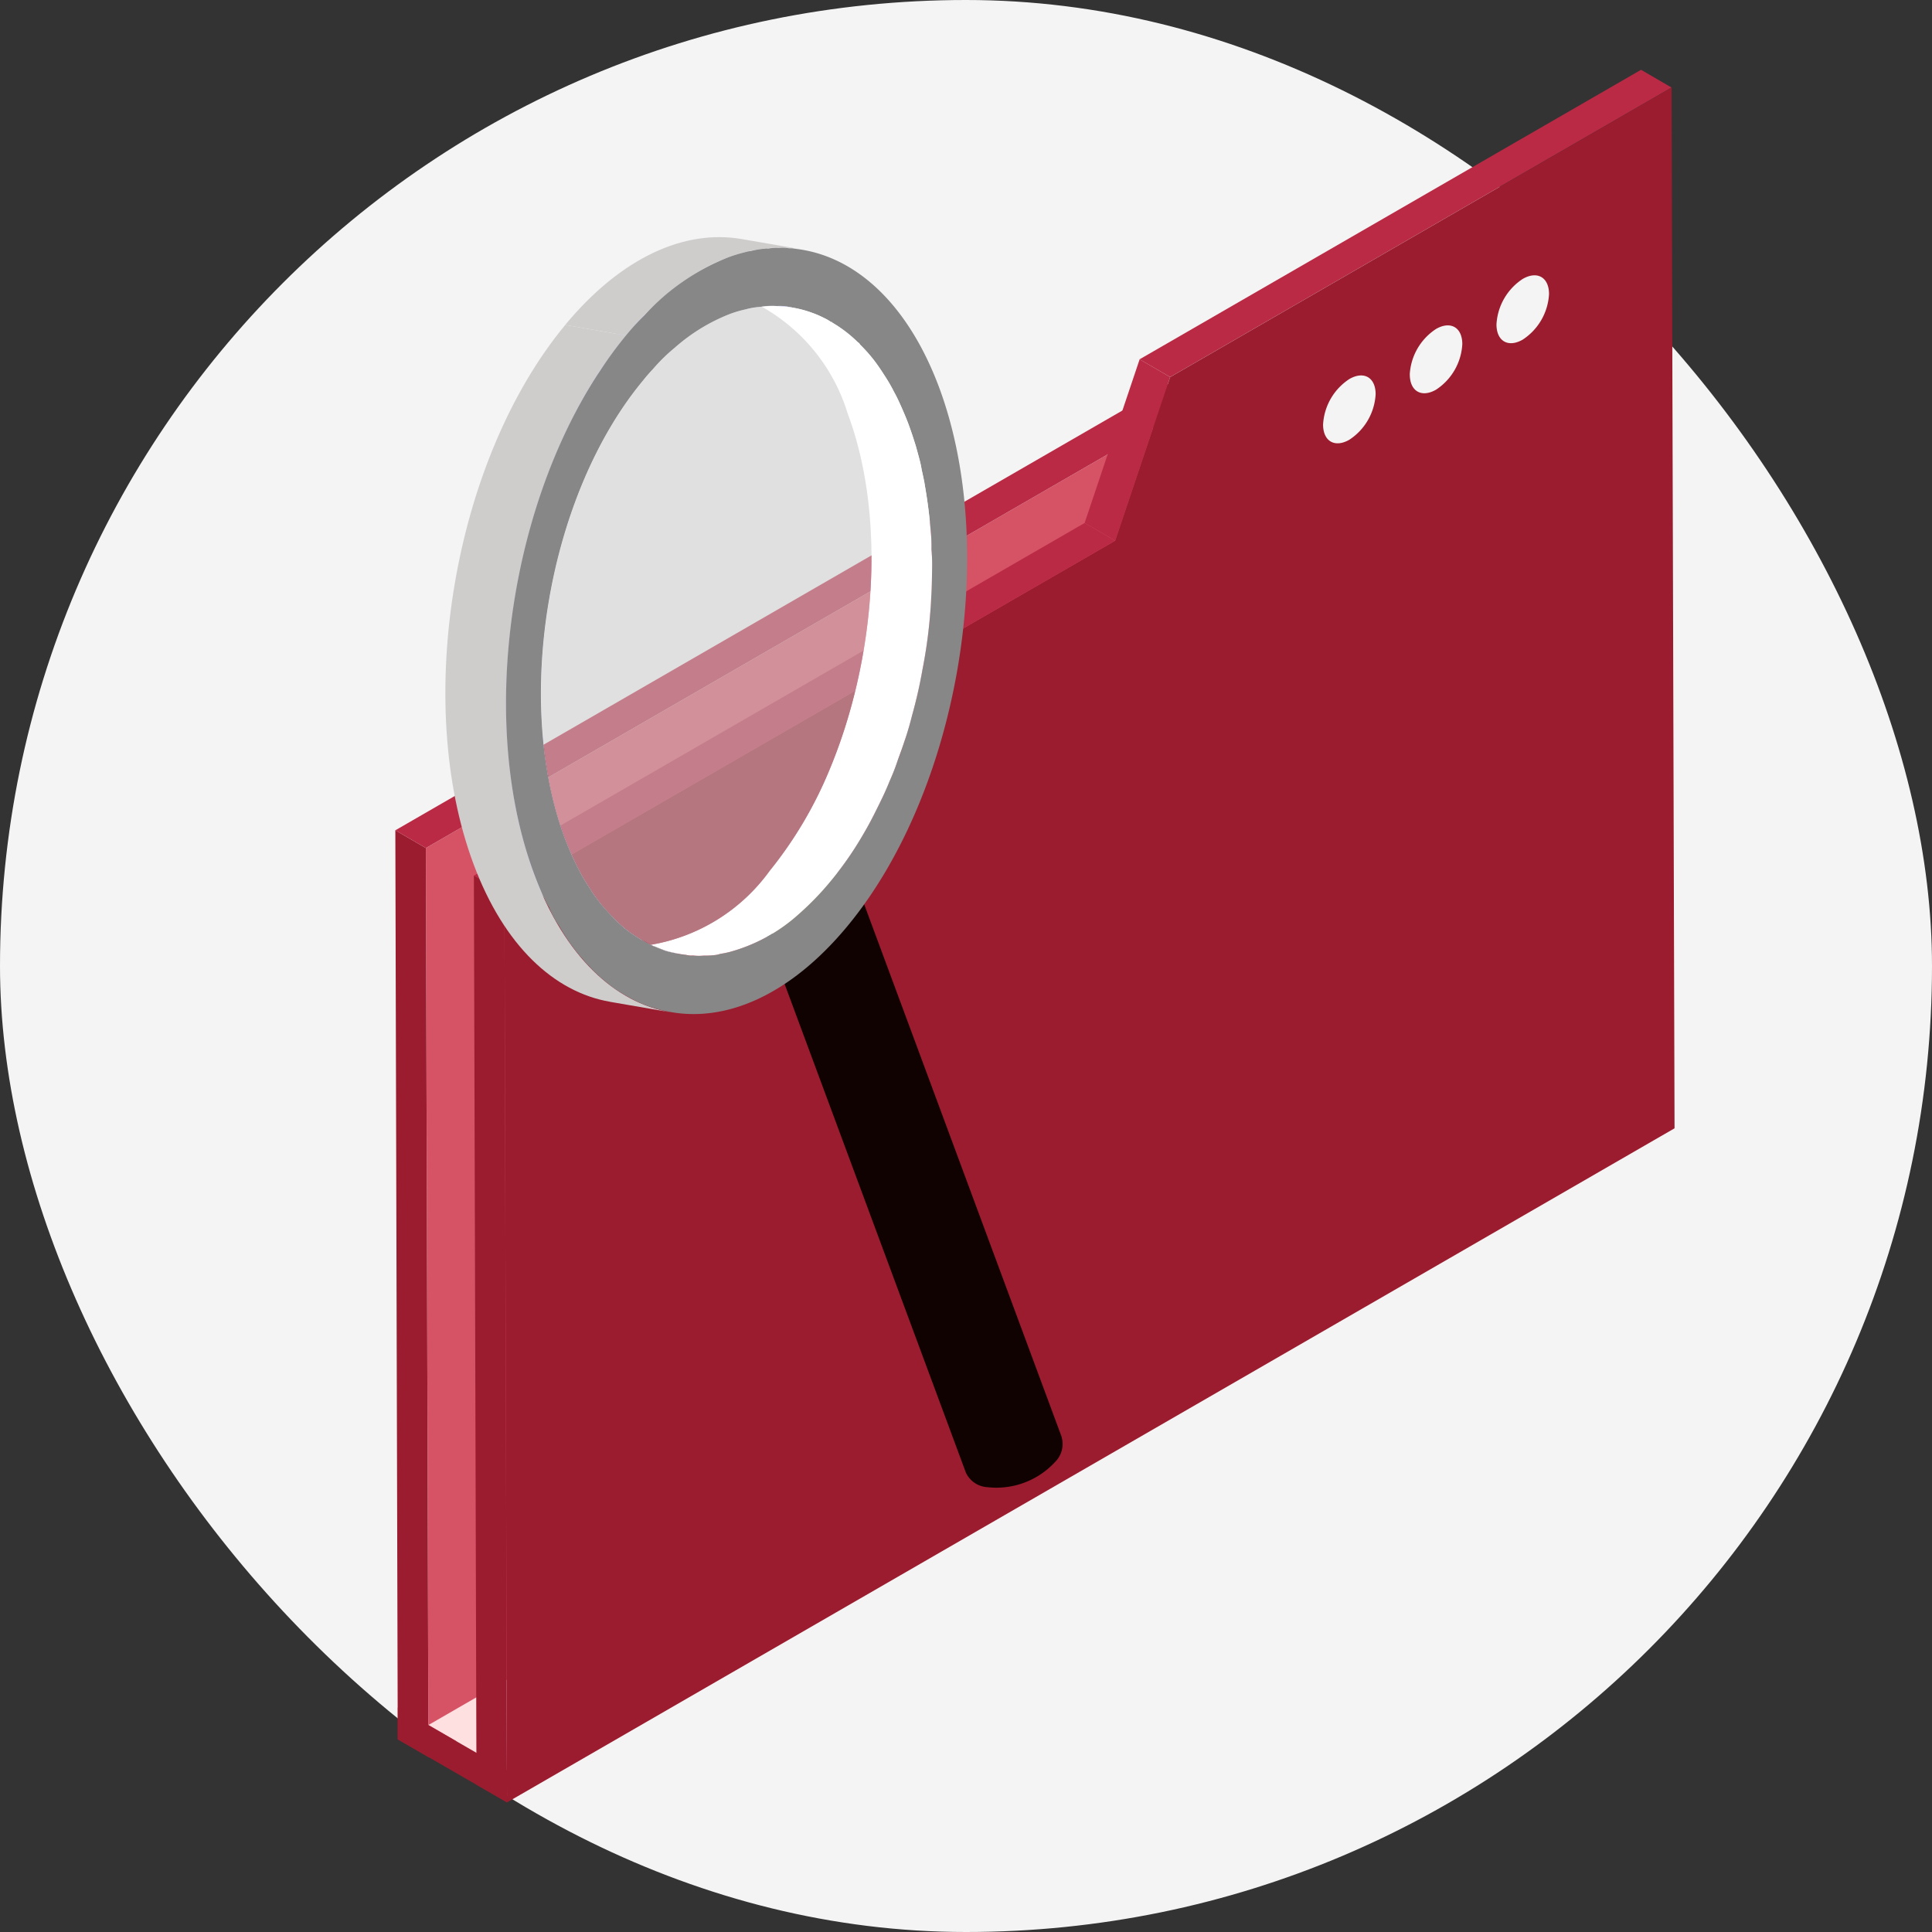 <svg xmlns="http://www.w3.org/2000/svg" xmlns:xlink="http://www.w3.org/1999/xlink" width="80" height="80" viewBox="0 0 80 80">
  <rect x="0" y="0" width="80" height="80" fill="#333333" stroke="none"/>
  <defs>
    <clipPath id="clip-path">
      <rect id="Rectangle_3616" data-name="Rectangle 3616" width="52.97" height="71.743" fill="none"/>
    </clipPath>
  </defs>
  <g id="Group_9322" data-name="Group 9322" transform="translate(-153 -1631.5)">
    <rect id="Rectangle_3606" data-name="Rectangle 3606" width="80" height="80" rx="40" transform="translate(153 1631.5)" fill="#f4f4f4"/>
    <g id="Group_8855" data-name="Group 8855" transform="translate(169.369 1634.39)">
      <path id="Path_7970" data-name="Path 7970" d="M2.5,31.212l.107,37.645L50.94,40.952,50.834,3.307Z" transform="translate(-1.235 1.013)" fill="#d65265"/>
      <path id="Path_7971" data-name="Path 7971" d="M40.763,24.841l.107,37.645L39.6,61.75l-.1-37.644Z" transform="translate(-39.499 7.384)" fill="#9b1c2e"/>
      <path id="Path_7972" data-name="Path 7972" d="M52.179,3.478,3.844,31.384l-1.263-.734L50.914,2.744Z" transform="translate(-2.58 0.841)" fill="#ba2a45"/>
      <path id="Path_7973" data-name="Path 7973" d="M45.726,42.025l-1.264-.735-25.29,14.6,1.984,1.153Z" transform="translate(-17.799 12.648)" fill="#ffe0e0"/>
      <path id="Path_7974" data-name="Path 7974" d="M19.53,9.912l-1.264-.735-2.277,6.774,1.264.735Z" transform="translate(12.555 2.811)" fill="#ba2a45"/>
      <path id="Path_7975" data-name="Path 7975" d="M20.858,0l1.264.735L1.36,12.723.094,11.988Z" transform="translate(30.725 0)" fill="#ba2a45"/>
      <path id="Path_7976" data-name="Path 7976" d="M48.452,43.658.107,71.571,0,33.926l25.29-14.6,2.277-6.774L48.329.563Z" transform="translate(4.518 0.173)" fill="#9b1c2e"/>
      <path id="Path_7977" data-name="Path 7977" d="M44.285,15.1l-1.264-.735-25.29,14.6L19,29.7Z" transform="translate(-14.477 4.4)" fill="#ba2a45"/>
      <path id="Path_7978" data-name="Path 7978" d="M38.273,26.275,38.38,63.92l-1.264-.735-.107-37.644Z" transform="translate(-33.755 7.824)" fill="#9b1c2e"/>
      <path id="Path_7979" data-name="Path 7979" d="M41.53,54.52v1.323l-4.521-2.61V51.91Z" transform="translate(-36.904 15.901)" fill="#9b1c2e"/>
      <g id="Group_8854" data-name="Group 8854" transform="translate(0 0.001)">
        <g id="Group_8853" data-name="Group 8853" clip-path="url(#clip-path)">
          <path id="Path_7980" data-name="Path 7980" d="M19.39,27.384l8.447,22.769a1.045,1.045,0,0,0,.884.6,3.3,3.3,0,0,0,2.807-1.041A1.045,1.045,0,0,0,31.8,48.68h.005L23.362,25.91Z" transform="translate(-4.21 7.936)" fill="#110202"/>
          <path id="Path_7981" data-name="Path 7981" d="M26.78,28.125a3.315,3.315,0,0,0,2.811-1.042c.61-.737.341-1.463-.6-1.624A3.316,3.316,0,0,0,26.178,26.5c-.61.735-.34,1.462.6,1.622" transform="translate(-10.718 7.788)" fill="#c99666"/>
          <path id="Path_7982" data-name="Path 7982" d="M27.957,7.206a4.036,4.036,0,0,1,1.217.4c.009-.02.016-.005.016-.005a4.082,4.082,0,0,1,.643-.021,3.908,3.908,0,0,1,.641.063,2.576,2.576,0,0,0-.408-.065Z" transform="translate(-14.024 2.207)" fill="#3b4951"/>
          <path id="Path_7983" data-name="Path 7983" d="M31.334,27.708l2.517.436a.784.784,0,0,0,.223.017,2.877,2.877,0,0,1-.353-.052c-.166-.039-.345-.073-.515-.127-.136-.05-.272-.1-.413-.165a.463.463,0,0,1-.161-.074l-.014.007a5.068,5.068,0,0,1-1.285-.042" transform="translate(-22.036 8.487)" fill="#3b4951"/>
          <path id="Path_7984" data-name="Path 7984" d="M27.957,10.24l.692.111,1.825.325c.138-.169.291-.342.435-.5a6.933,6.933,0,0,1,.883-.862,7.578,7.578,0,0,1,2.287-1.4,4.651,4.651,0,0,1,.648-.191,4.178,4.178,0,0,1,.645-.106c.009-.02.016-.005.016-.005a4.808,4.808,0,0,1,1.284.042,2.735,2.735,0,0,0-.408-.067l-2.11-.37a5.29,5.29,0,0,0-3.628.76,7,7,0,0,0-1.1.776,10.125,10.125,0,0,0-1.472,1.481" transform="translate(-20.222 2.191)" fill="#d7daff"/>
          <path id="Path_7985" data-name="Path 7985" d="M37.47,5.819l-2.516-.435c-2.357-.408-4.982.747-7.311,3.557l2.517.435c2.328-2.81,4.953-3.965,7.31-3.557" transform="translate(-20.61 1.624)" fill="#cfcccc"/>
          <path id="Path_7986" data-name="Path 7986" d="M32.494,28.459a9.406,9.406,0,0,0,1.638,2.884c.005.014.005.014.026.024a5.212,5.212,0,0,0,3.131,1.912l2.517.436a.494.494,0,0,1-.129-.035c-.165-.039-.345-.073-.515-.127a2.74,2.74,0,0,1-.413-.165.485.485,0,0,1-.161-.073l-.014.005a1.9,1.9,0,0,1-.379-.21,5.427,5.427,0,0,1-.507-.33,4.838,4.838,0,0,1-.592-.516.668.668,0,0,1-.082-.086,5.36,5.36,0,0,1-.541-.6,5.725,5.725,0,0,1-.464-.664,6.253,6.253,0,0,1-.41-.7c-.1-.18-.185-.366-.276-.566-.108-.244-.216-.489-.314-.752-2.14-5.723-.694-14.211,3.232-18.943l-1.825-.325-.692-.111c-3.925,4.731-5.371,13.22-3.232,18.943" transform="translate(-27.991 2.915)" fill="#d7daff"/>
          <path id="Path_7987" data-name="Path 7987" d="M38.639,36.115l2.516.435c-2.326-.4-4.39-2.327-5.648-5.686C32.978,24.1,34.678,14.1,39.3,8.523l-2.516-.435c-4.62,5.575-6.321,15.58-3.791,22.34,1.257,3.359,3.322,5.284,5.648,5.686" transform="translate(-29.748 2.477)" fill="#cfcccc"/>
          <path id="Path_7988" data-name="Path 7988" d="M26.264,10.816a16.072,16.072,0,0,1,1.118-1.535,9.992,9.992,0,0,1,.76-.833,9.31,9.31,0,0,1,3.483-2.411,6.284,6.284,0,0,1,.735-.223.8.8,0,0,1,.188-.035,3.383,3.383,0,0,1,.581-.1.5.5,0,0,1,.148-.005,2.121,2.121,0,0,1,.44-.029,1.842,1.842,0,0,1,.442.02.56.56,0,0,1,.189.013c2.468.255,4.679,2.208,6,5.727,2.521,6.751.824,16.77-3.807,22.347-2.368,2.85-5.05,4-7.435,3.511a5.256,5.256,0,0,1-.61-.158,4.179,4.179,0,0,1-.6-.229,6.83,6.83,0,0,1-1.133-.665s.014-.007-.007-.016c-.183-.132-.357-.285-.529-.438a4.671,4.671,0,0,1-.375-.379,1.75,1.75,0,0,1-.226-.251,5.893,5.893,0,0,1-.393-.473,7.731,7.731,0,0,1-.611-.926,4.024,4.024,0,0,1-.422-.779,2.024,2.024,0,0,1-.2-.395c-.02-.009-.02-.009-.025-.024-.124-.289-.253-.592-.372-.914-2.329-6.187-1.1-15.08,2.658-20.8m3.906,24.13a1.8,1.8,0,0,0,.436.005,3.689,3.689,0,0,0,.46-.021,1.123,1.123,0,0,0,.231-.052,3.68,3.68,0,0,0,.4-.082,7,7,0,0,0,2.833-1.552,11.9,11.9,0,0,0,1.317-1.359A13.945,13.945,0,0,0,37.2,29.946c.206-.344.4-.717.583-1.084s.362-.737.517-1.127a9.032,9.032,0,0,0,.342-.879c.106-.257.191-.523.277-.788.121-.346.223-.7.311-1.052a19.453,19.453,0,0,0,.432-1.9,20.353,20.353,0,0,0,.358-2.907c.026-.427.037-.848.042-1.284a7.224,7.224,0,0,0-.026-.793,6.3,6.3,0,0,0-.031-.758c-.051-.632-.131-1.254-.235-1.85-.038-.238-.09-.469-.137-.685a4.483,4.483,0,0,0-.1-.462c-.044-.167-.09-.334-.136-.5-.1-.328-.205-.643-.319-.951-.1-.264-.205-.508-.314-.752-.09-.2-.176-.385-.27-.551a6.948,6.948,0,0,0-.415-.715,6.53,6.53,0,0,0-.464-.664,5.362,5.362,0,0,0-.541-.6.163.163,0,0,0-.082-.086,5.189,5.189,0,0,0-1.072-.822c-.007-.014-.012-.03-.04-.018a1.753,1.753,0,0,0-.3-.174,3.948,3.948,0,0,0-.459-.2,4.53,4.53,0,0,0-.835-.225,2.752,2.752,0,0,0-.409-.065,1.374,1.374,0,0,0-.233,0A2.555,2.555,0,0,0,33,8.082s-.005-.014-.014.005a2.918,2.918,0,0,0-.647.106,4.7,4.7,0,0,0-.648.191,7.631,7.631,0,0,0-2.287,1.4,7.122,7.122,0,0,0-.883.863c-.144.153-.3.327-.434.5-3.925,4.73-5.371,13.22-3.232,18.943.1.264.205.508.312.752.091.2.178.385.277.566a6.171,6.171,0,0,0,.41.7,6.528,6.528,0,0,0,.464.664,7.928,7.928,0,0,0,.541.6.589.589,0,0,0,.082.086,4.742,4.742,0,0,0,.592.516,5.506,5.506,0,0,0,.507.329c.125.071.252.141.379.21l.014-.005a.463.463,0,0,0,.161.074c.141.064.277.115.413.165.17.054.349.088.515.127a3.488,3.488,0,0,0,.353.052,1.006,1.006,0,0,0,.294.025" transform="translate(-17.837 1.727)" fill="#878787"/>
          <path id="Path_7989" data-name="Path 7989" d="M23.533,33.936a.488.488,0,0,0,.161.074c.141.064.277.114.413.165.17.054.349.088.515.125a3.162,3.162,0,0,0,.353.054.855.855,0,0,0,.294.025,1.872,1.872,0,0,0,.436.005,3.69,3.69,0,0,0,.46-.021,1.123,1.123,0,0,0,.231-.052,3.68,3.68,0,0,0,.4-.082,7,7,0,0,0,2.833-1.553,11.882,11.882,0,0,0,1.317-1.357A13.945,13.945,0,0,0,32.3,29.38c.206-.344.4-.717.583-1.086s.362-.735.517-1.127a8.9,8.9,0,0,0,.342-.879c.1-.27.191-.521.277-.786.121-.346.223-.7.311-1.052.172-.615.32-1.255.432-1.9a20.351,20.351,0,0,0,.358-2.907c.026-.427.037-.849.042-1.285a7.185,7.185,0,0,0-.026-.792,6.3,6.3,0,0,0-.031-.758c-.051-.632-.131-1.254-.235-1.851-.031-.222-.085-.453-.137-.685a4.535,4.535,0,0,0-.1-.461c-.044-.167-.09-.334-.136-.5-.1-.329-.205-.643-.319-.951-.1-.264-.205-.508-.314-.752-.09-.2-.176-.385-.27-.551a6.811,6.811,0,0,0-.415-.715c-.152-.229-.3-.456-.464-.664a7.931,7.931,0,0,0-.541-.6.165.165,0,0,0-.082-.088,5.684,5.684,0,0,0-1.072-.822c-.007-.014-.012-.029-.04-.018a1.837,1.837,0,0,0-.3-.172,3.948,3.948,0,0,0-.459-.2,4.53,4.53,0,0,0-.835-.225,3.908,3.908,0,0,0-.641-.063,3.948,3.948,0,0,0-.644.022,7.61,7.61,0,0,1,3.558,4.41c1.611,4.3,1.191,10.151-.759,14.8a16.915,16.915,0,0,1-2.468,4.157,7.642,7.642,0,0,1-4.9,3.054" transform="translate(-12.935 2.294)" fill="#fff"/>
          <path id="Path_7990" data-name="Path 7990" d="M26.96,8.832a5.277,5.277,0,0,0-1.074-.822,5.679,5.679,0,0,1,1.074.822" transform="translate(-7.804 2.453)" fill="#d7daff"/>
          <path id="Path_7991" data-name="Path 7991" d="M27.957,7.494a3.908,3.908,0,0,1,.641.063,2.592,2.592,0,0,0-.409-.065,1.148,1.148,0,0,0-.233,0" transform="translate(-12.148 2.293)" fill="#d7daff"/>
          <path id="Path_7992" data-name="Path 7992" d="M26.447,29.511c.1.264.205.508.312.752.091.2.178.387.277.566a6.058,6.058,0,0,0,.41.7,5.725,5.725,0,0,0,.464.664,5.362,5.362,0,0,0,.541.6.762.762,0,0,0,.082.086,4.84,4.84,0,0,0,.592.515,5.261,5.261,0,0,0,.507.33l.379.21.014-.005a7.642,7.642,0,0,0,4.9-3.054,16.956,16.956,0,0,0,2.468-4.157c1.95-4.65,2.37-10.5.759-14.8a7.618,7.618,0,0,0-3.558-4.411s-.005-.014-.014.005a4.363,4.363,0,0,0-.647.107,4.7,4.7,0,0,0-.648.189A7.61,7.61,0,0,0,31,9.211a7.2,7.2,0,0,0-.883.862c-.144.153-.3.327-.434.5-3.925,4.731-5.371,13.22-3.232,18.943" transform="translate(-19.427 2.298)" fill="#cfcccc" opacity="0.509"/>
          <path id="Path_7993" data-name="Path 7993" d="M3.978,8.548c0,.694.487.975,1.088.628A2.407,2.407,0,0,0,6.154,7.291c0-.694-.487-.975-1.088-.628A2.407,2.407,0,0,0,3.978,8.548" transform="translate(41.619 1.995)" fill="#f4f4f4"/>
          <path id="Path_7994" data-name="Path 7994" d="M6.726,10.135c0,.694.487.975,1.088.628A2.407,2.407,0,0,0,8.9,8.878c0-.694-.487-.975-1.088-.628a2.407,2.407,0,0,0-1.088,1.885" transform="translate(35.282 2.481)" fill="#f4f4f4"/>
          <path id="Path_7995" data-name="Path 7995" d="M9.475,11.722c0,.694.487.975,1.088.628a2.407,2.407,0,0,0,1.088-1.885c0-.694-.487-.975-1.088-.628a2.407,2.407,0,0,0-1.088,1.885" transform="translate(28.942 2.967)" fill="#f4f4f4"/>
        </g>
      </g>
    </g>
  </g>
</svg>
